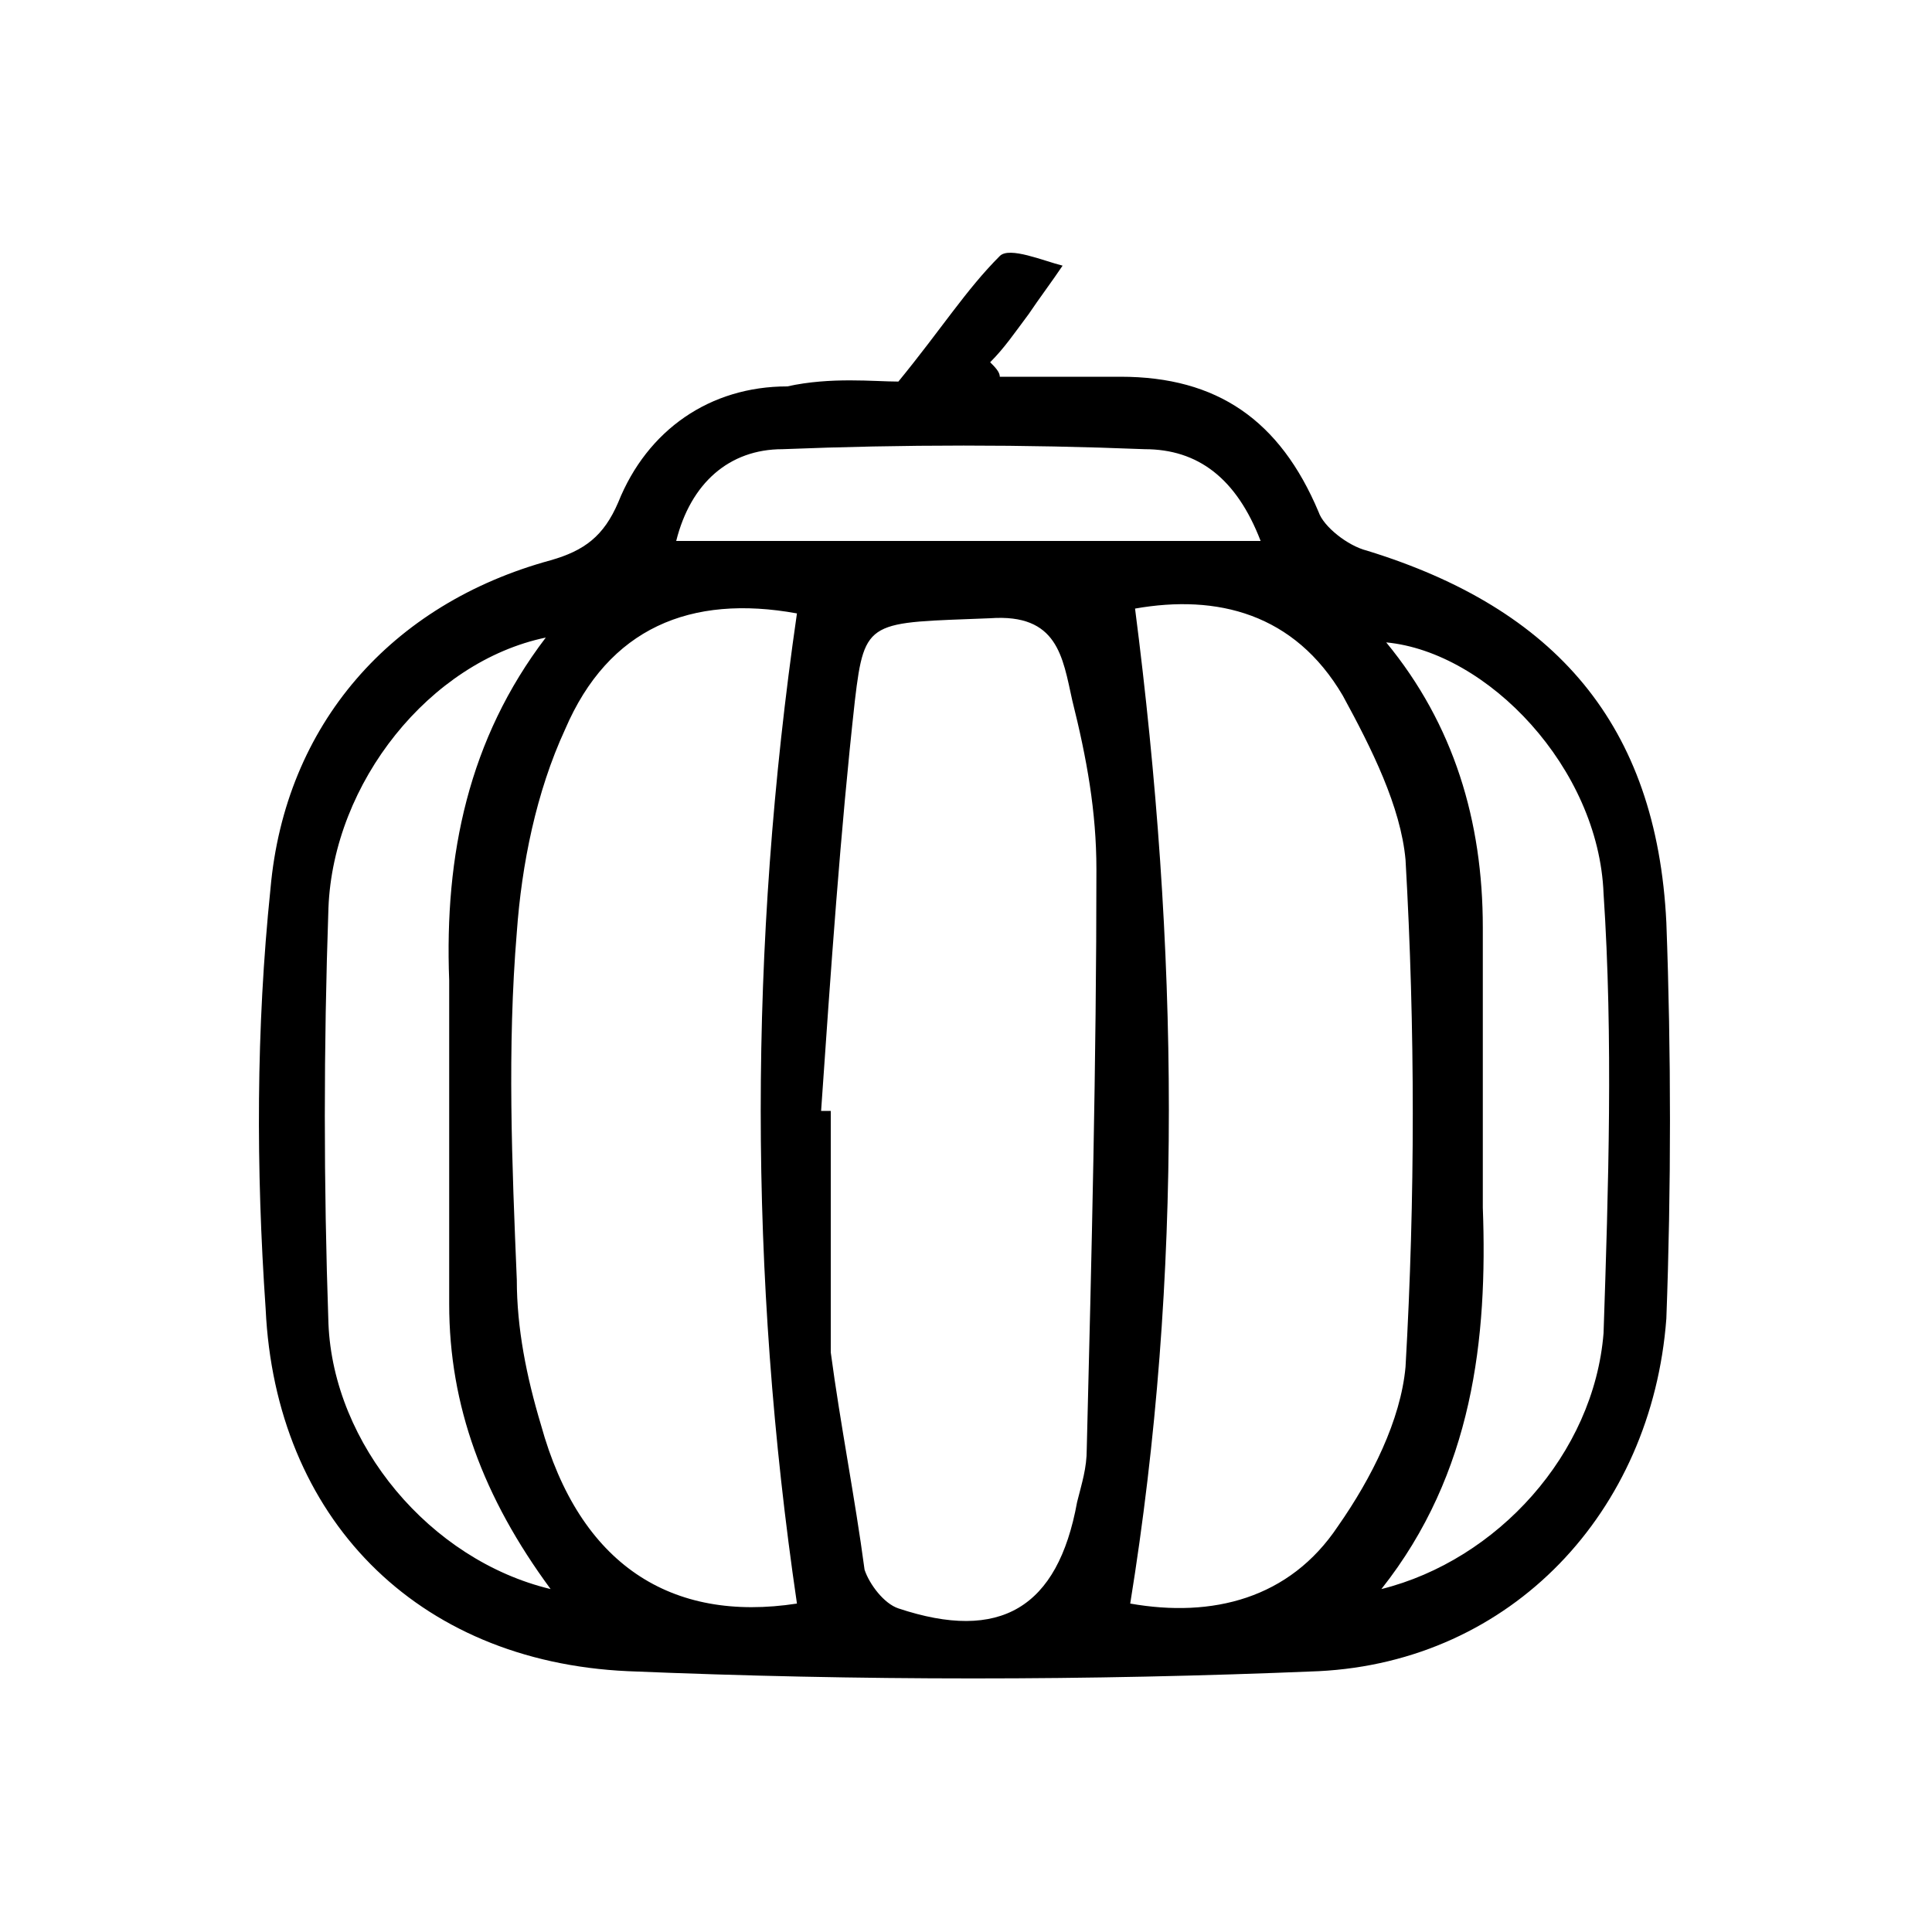<?xml version="1.0" encoding="utf-8"?>
<!-- Generator: Adobe Illustrator 22.0.0, SVG Export Plug-In . SVG Version: 6.00 Build 0)  -->
<svg version="1.1" id="Layer_1" xmlns="http://www.w3.org/2000/svg" xmlns:xlink="http://www.w3.org/1999/xlink" x="0px" y="0px"
	 viewBox="0 0 40 40" style="enable-background:new 0 0 40 40;" xml:space="preserve">
<style type="text/css">
	.st0{fill:#FFFFFF;}
</style>
<g>
	<path d="M18.6,7.9c0.9-1.1,1.4-1.9,2.1-2.6c0.2-0.2,0.9,0.1,1.3,0.2c-0.2,0.3-0.5,0.7-0.7,1c-0.3,0.4-0.5,0.7-0.8,1
		c0.1,0.1,0.2,0.2,0.2,0.3c0.8,0,1.7,0,2.5,0c2,0,3.3,0.9,4.1,2.8c0.1,0.3,0.6,0.7,1,0.8c3.9,1.2,6,3.6,6.2,7.7
		c0.1,2.7,0.1,5.5,0,8.2c-0.3,4-3.2,7.1-7.2,7.3c-4.8,0.2-9.5,0.2-14.3,0c-4.4-0.2-7.3-3.2-7.5-7.5c-0.2-2.9-0.2-5.8,0.1-8.7
		c0.3-3.4,2.5-5.9,5.8-6.8c0.7-0.2,1.1-0.5,1.4-1.2c0.6-1.5,1.9-2.4,3.5-2.4C17.2,7.8,18.1,7.9,18.6,7.9z M17,23c0.1,0,0.1,0,0.2,0
		c0,1.4,0,2.8,0,4.2c0,0.3,0,0.5,0,0.8c0.2,1.5,0.5,3,0.7,4.5c0.1,0.3,0.4,0.7,0.7,0.8c2.1,0.7,3.3,0,3.7-2.2
		c0.1-0.4,0.2-0.7,0.2-1.1c0.1-4,0.2-8,0.2-12c0-1.2-0.2-2.3-0.5-3.5c-0.2-0.9-0.3-1.8-1.7-1.7c-2.5,0.1-2.6,0-2.8,1.7
		C17.4,17.2,17.2,20.1,17,23z M16.5,33.2c-1-6.8-1-13.6,0-20.5c-2.2-0.4-3.9,0.3-4.8,2.4c-0.6,1.3-0.9,2.8-1,4.2
		c-0.2,2.4-0.1,4.8,0,7.2c0,1,0.2,2,0.5,3C12,32.4,13.9,33.6,16.5,33.2z M23.4,33.2c1.7,0.3,3.3-0.1,4.3-1.6c0.7-1,1.3-2.2,1.4-3.3
		c0.2-3.5,0.2-7,0-10.5c-0.1-1.1-0.7-2.3-1.3-3.4c-1-1.7-2.6-2.1-4.3-1.8C24.4,19.6,24.5,26.4,23.4,33.2z M28.6,32.9
		c2.4-0.6,4.4-2.8,4.6-5.3c0.1-3,0.2-6.1,0-9.1c-0.1-2.6-2.4-5-4.5-5.2c1.4,1.7,2,3.7,2,5.9c0,1.9,0,3.9,0,5.8
		C30.8,27.7,30.5,30.5,28.6,32.9z M11.4,32.9C10,31,9.3,29.1,9.3,27c0-2.2,0-4.5,0-6.7c-0.1-2.6,0.4-5,2-7.1c-2.4,0.5-4.4,3-4.5,5.6
		c-0.1,2.9-0.1,5.7,0,8.6C6.9,29.9,8.9,32.3,11.4,32.9z M26.1,11.2c-0.5-1.3-1.3-1.9-2.4-1.9c-2.5-0.1-5-0.1-7.5,0
		c-1.1,0-1.9,0.7-2.2,1.9C18,11.2,22,11.2,26.1,11.2z"/>
</g>
</svg>
